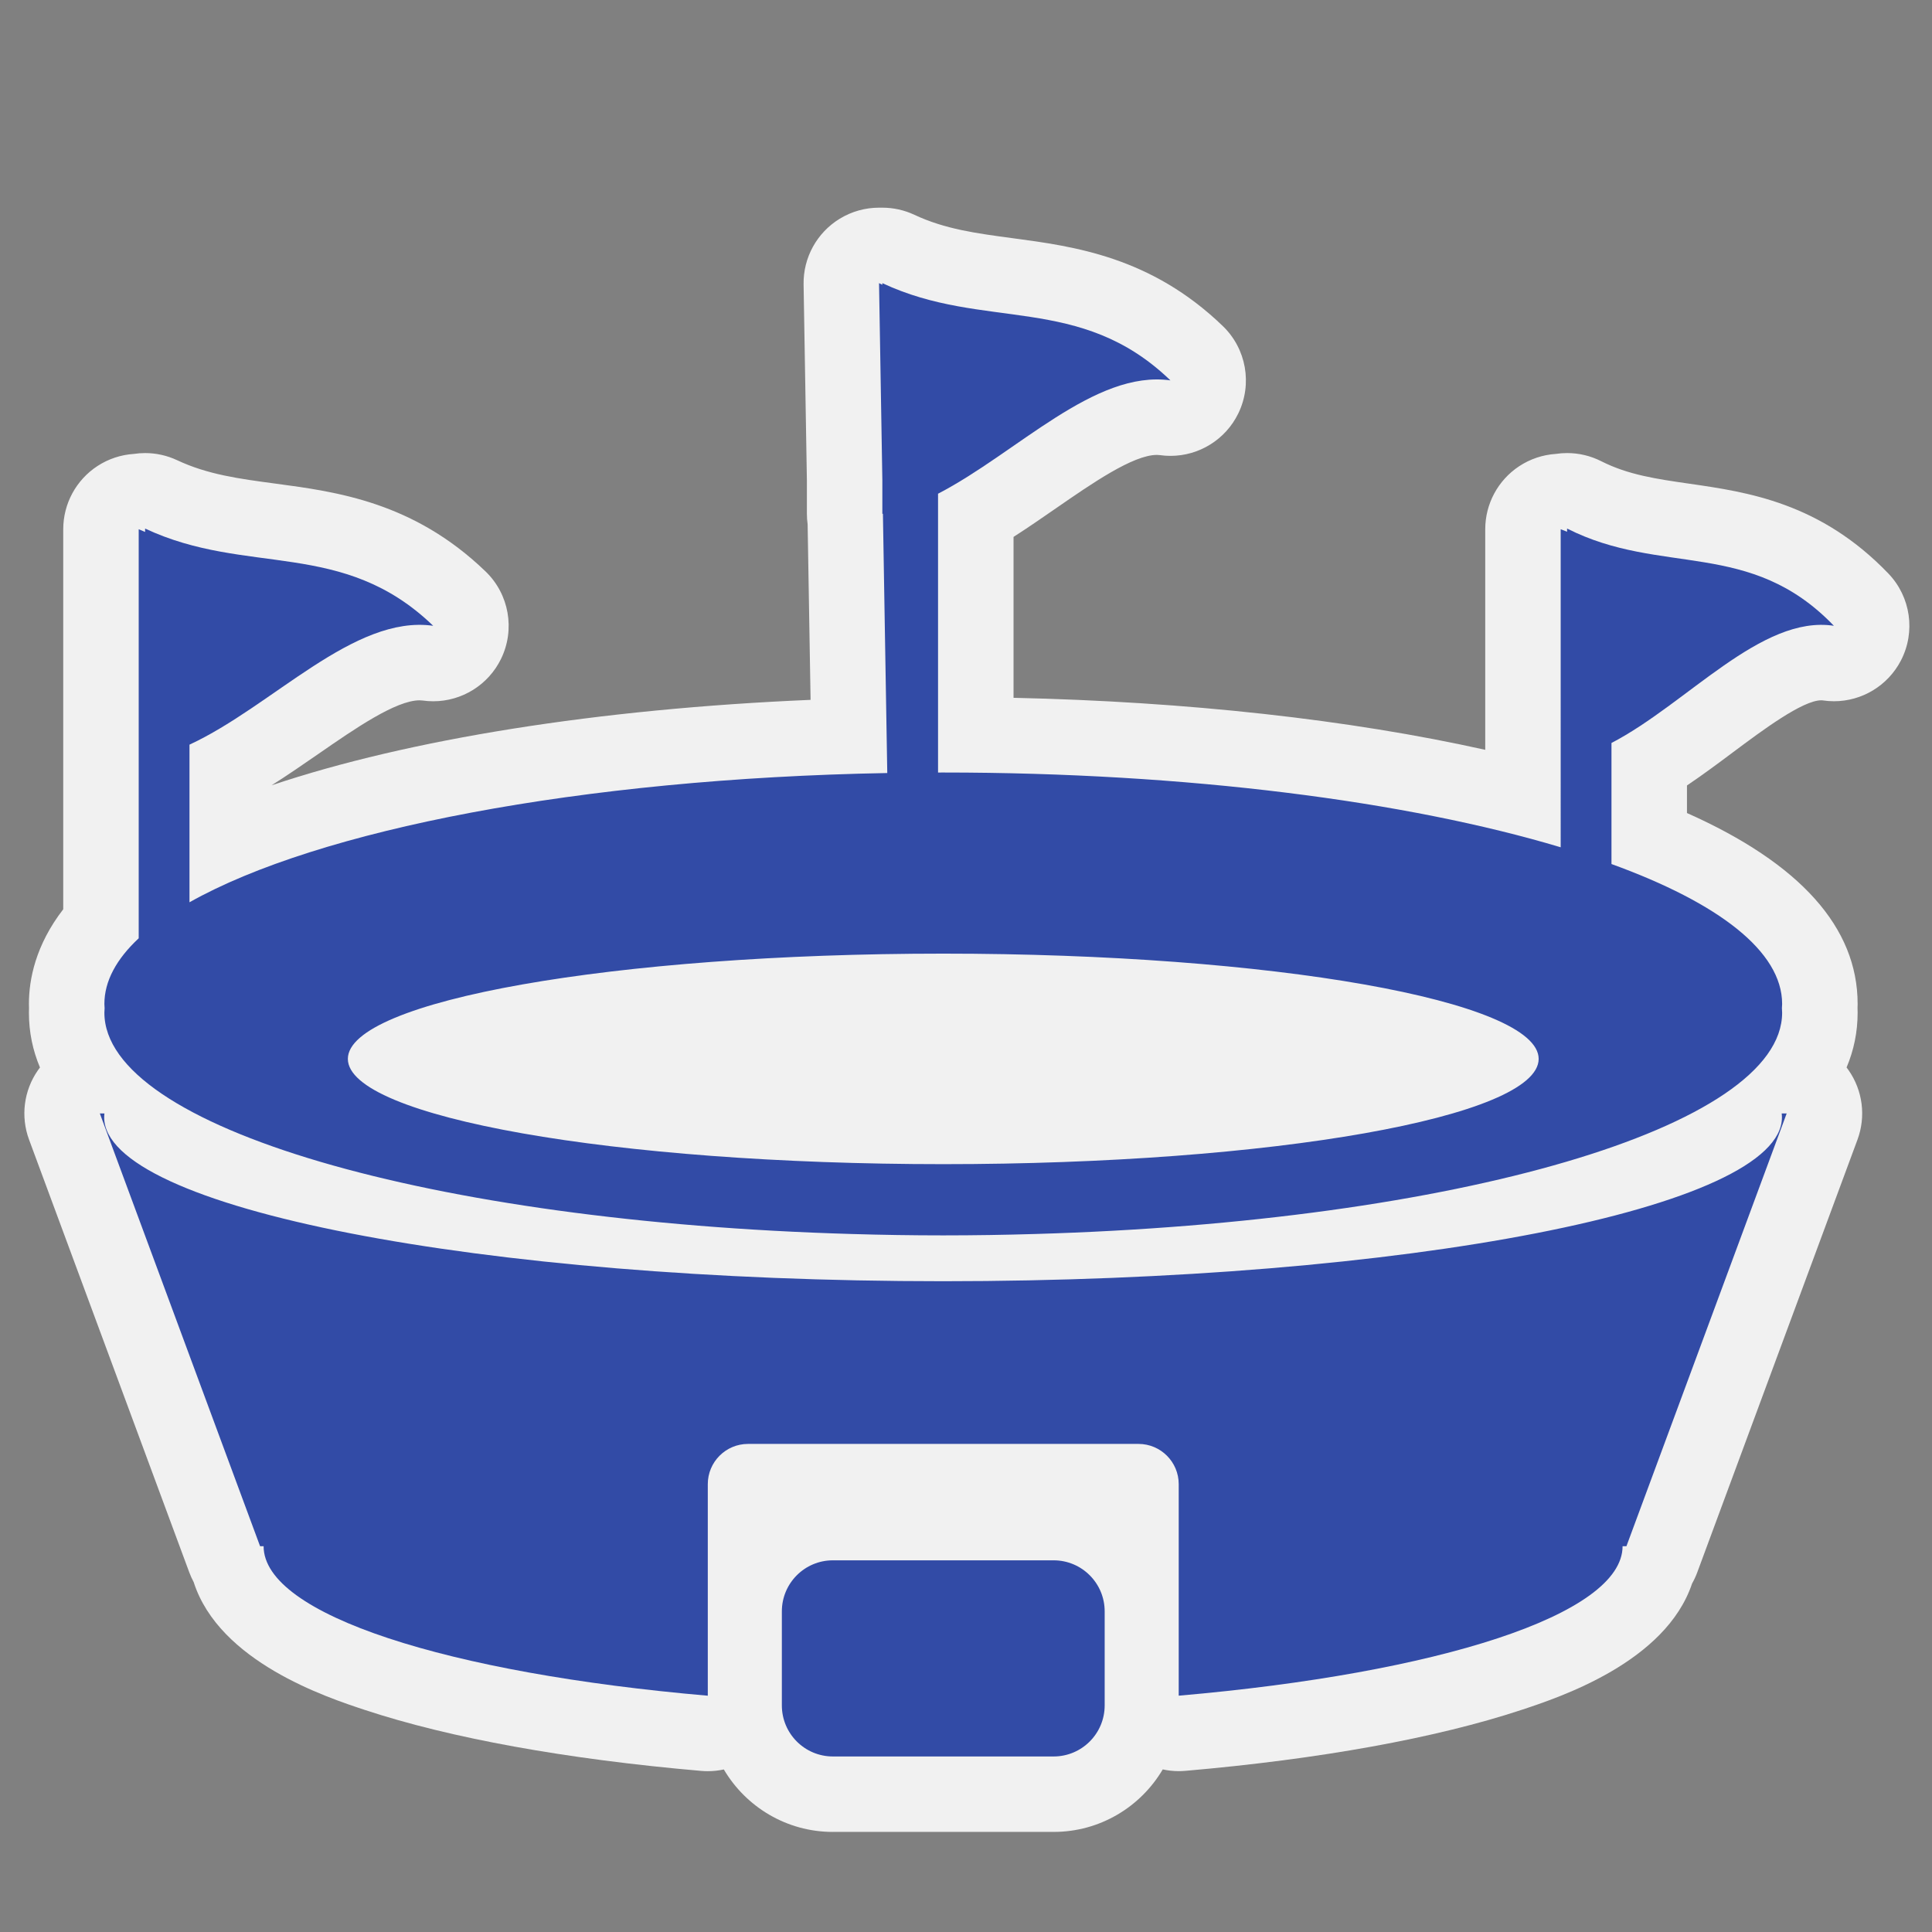 <?xml version="1.0" encoding="utf-8"?>
<!-- (c) mapshakers 2015, Licence: CC0 1.0 Universal, www.mapshakers.com  -->
<!DOCTYPE svg PUBLIC "-//W3C//DTD SVG 1.1//EN" "http://www.w3.org/Graphics/SVG/1.1/DTD/svg11.dtd">
<svg version="1.1" id="stadium" xmlns="http://www.w3.org/2000/svg" xmlns:xlink="http://www.w3.org/1999/xlink" x="0px"
	 y="0px" width="256px" height="256px" viewBox="0 0 256 256" style="enable-background:new 0 0 256 256;" xml:space="preserve">
<rect x="0" y="0" width="256" height="256" fill="#808080" stroke="none"/>
<style type="text/css">
<![CDATA[
	.st0{fill:#F1F1F1;}
	.st1{fill:#324ba6;}
]]>
</style>
<path class="st0" d="M110.365,242.74c-6.149,0-11.536-3.328-14.454-8.278c-0.694,0.151-1.406,0.229-2.124,0.229
	c-0.287,0-0.575-0.013-0.863-0.037c-17.857-1.546-33.275-4.34-44.589-8.08c-5.083-1.68-19.285-6.374-22.673-16.941
	c-0.22-0.408-0.413-0.834-0.578-1.277L3.85,151.009c-1.136-3.069-0.699-6.5,1.17-9.186c0.089-0.128,0.181-0.254,0.276-0.377
	c-0.953-2.258-1.464-4.677-1.464-7.263c0-0.2,0.004-0.4,0.012-0.6c-0.008-0.19-0.012-0.373-0.012-0.557
	c0-3.234,0.87-7.781,4.547-12.544V70.126c0-3.378,1.706-6.527,4.534-8.374c1.46-0.954,3.12-1.493,4.808-1.604
	c0.499-0.076,1.002-0.114,1.506-0.114c1.447,0,2.898,0.313,4.249,0.948c4.047,1.9,8.195,2.454,12.997,3.095
	c8.166,1.09,18.329,2.448,27.869,11.645c3.121,3.009,3.948,7.686,2.048,11.582c-1.692,3.471-5.204,5.618-8.984,5.618
	c-0.464,0-0.932-0.032-1.401-0.099c-0.126-0.018-0.261-0.027-0.402-0.027c-3.146,0-8.578,3.756-13.369,7.07
	c-2.038,1.41-4.111,2.843-6.252,4.192c18.208-6.11,43.305-10.129,71.424-11.323l-0.391-23.257c-0.064-0.457-0.097-0.921-0.097-1.389
	v-4.365l-0.438-26.038c-0.06-3.544,1.762-6.855,4.788-8.703c1.597-0.975,3.402-1.465,5.211-1.465c0.073,0,0.366,0,0.439,0
	c1.447,0,2.897,0.313,4.248,0.947c4.047,1.899,8.194,2.453,12.995,3.094c8.166,1.091,18.328,2.448,27.869,11.646
	c3.121,3.008,3.948,7.685,2.048,11.582c-1.691,3.47-5.204,5.618-8.984,5.618c-0.464,0-0.932-0.032-1.401-0.099
	c-0.127-0.018-0.259-0.027-0.401-0.027c-3.146,0-8.578,3.757-13.37,7.072c-1.835,1.269-3.701,2.56-5.623,3.792v21.32
	c23.013,0.506,44.542,2.889,62.503,6.893v-29.23c0-3.352,1.68-6.481,4.474-8.334c1.474-0.978,3.155-1.531,4.868-1.645
	c0.499-0.076,1.003-0.114,1.506-0.114c1.547,0,3.096,0.358,4.521,1.08c3.575,1.812,7.318,2.351,11.652,2.976
	c7.736,1.116,17.364,2.504,26.393,11.903c2.968,3.09,3.638,7.727,1.666,11.53c-1.737,3.35-5.184,5.397-8.875,5.397
	c-0.499,0-1.004-0.038-1.509-0.115c-0.047-0.007-0.102-0.011-0.161-0.011c-2.484,0-7.793,3.965-11.67,6.86
	c-1.993,1.489-4.024,3.005-6.134,4.426v3.653c15.014,6.684,22.613,15.175,22.613,25.294c0,0.19-0.005,0.38-0.013,0.569
	c0.008,0.199,0.013,0.394,0.013,0.587c0,2.586-0.512,5.005-1.465,7.263c0.095,0.123,0.187,0.249,0.275,0.377
	c1.87,2.686,2.307,6.116,1.171,9.186l-21.234,57.346c-0.189,0.512-0.419,1.002-0.682,1.466
	c-3.494,10.432-17.548,15.079-22.598,16.749c-11.305,3.738-26.714,6.532-44.56,8.079c-0.288,0.024-0.576,0.037-0.864,0.037
	c-0.717,0-1.428-0.077-2.12-0.228c-2.918,4.952-8.306,8.282-14.457,8.282H110.365z"/>
<path class="st1" d="M146.375,213.517v12.457c0,3.737-3.029,6.767-6.766,6.767h-29.245c-3.736,0-6.765-3.029-6.765-6.767v-12.457
	c0-3.736,3.029-6.766,6.765-6.766h29.245C143.346,206.751,146.375,209.78,146.375,213.517z M243,82.92
	c-9.607-1.463-19.431,10.312-29.471,15.528v5.621v10.419c14.186,5.149,22.613,11.572,22.613,18.54c0,0.186-0.018,0.369-0.029,0.554
	c0.014,0.2,0.029,0.401,0.029,0.603c0,15.198-43.297,27.707-98.936,29.323c-4.014,0.12-8.09,0.186-12.219,0.186
	c-4.129,0-8.202-0.065-12.214-0.186c-55.642-1.614-98.941-14.125-98.941-29.323c0-0.201,0.013-0.402,0.029-0.603
	c-0.012-0.185-0.029-0.368-0.029-0.554c0-3.022,1.593-5.943,4.547-8.701v-54.2c0.283,0.125,0.565,0.239,0.848,0.359v-0.451
	C32.743,76.378,45.383,71.335,57.4,82.92c-10.522-1.485-21.286,10.657-32.292,15.75v0.801v5.986v14.1
	c17.05-9.604,51.761-16.386,92.46-17.126l-0.577-34.358c-0.025,0.004-0.05,0.011-0.075,0.016V63.64l-0.439-26.123
	c0.139,0.074,0.292,0.146,0.439,0.218v-0.218c13.516,6.343,26.154,1.301,38.172,12.886c-10.043-1.417-20.309,9.583-30.792,15.017
	v7.822v7.288v21.834c0.231,0,0.461-0.002,0.692-0.002c32.366,0,61.497,3.817,81.811,9.908V70.126
	c0.283,0.12,0.564,0.217,0.848,0.333v-0.425C220.164,76.377,231.872,71.335,243,82.92z M203.881,140.309
	c0-7.704-35.322-13.948-78.893-13.948c-43.572,0-78.895,6.244-78.895,13.948c0,7.703,35.322,13.948,78.895,13.948
	C168.559,154.257,203.881,148.012,203.881,140.309z M236.115,148.055c0,11.993-49.766,21.713-111.156,21.713
	c-61.389,0-111.154-9.72-111.154-21.713c0-0.174,0.012-0.348,0.033-0.519h-0.61l21.234,57.346h0.467
	c0,9.089,24.499,16.834,58.857,19.809v-28.032c0-2.944,2.388-5.333,5.334-5.333h51.734c2.943,0,5.332,2.389,5.332,5.333v28.027
	c34.336-2.976,58.814-10.719,58.814-19.804h0.51l21.234-57.346h-0.662C236.104,147.707,236.115,147.881,236.115,148.055z"/>
</svg>
